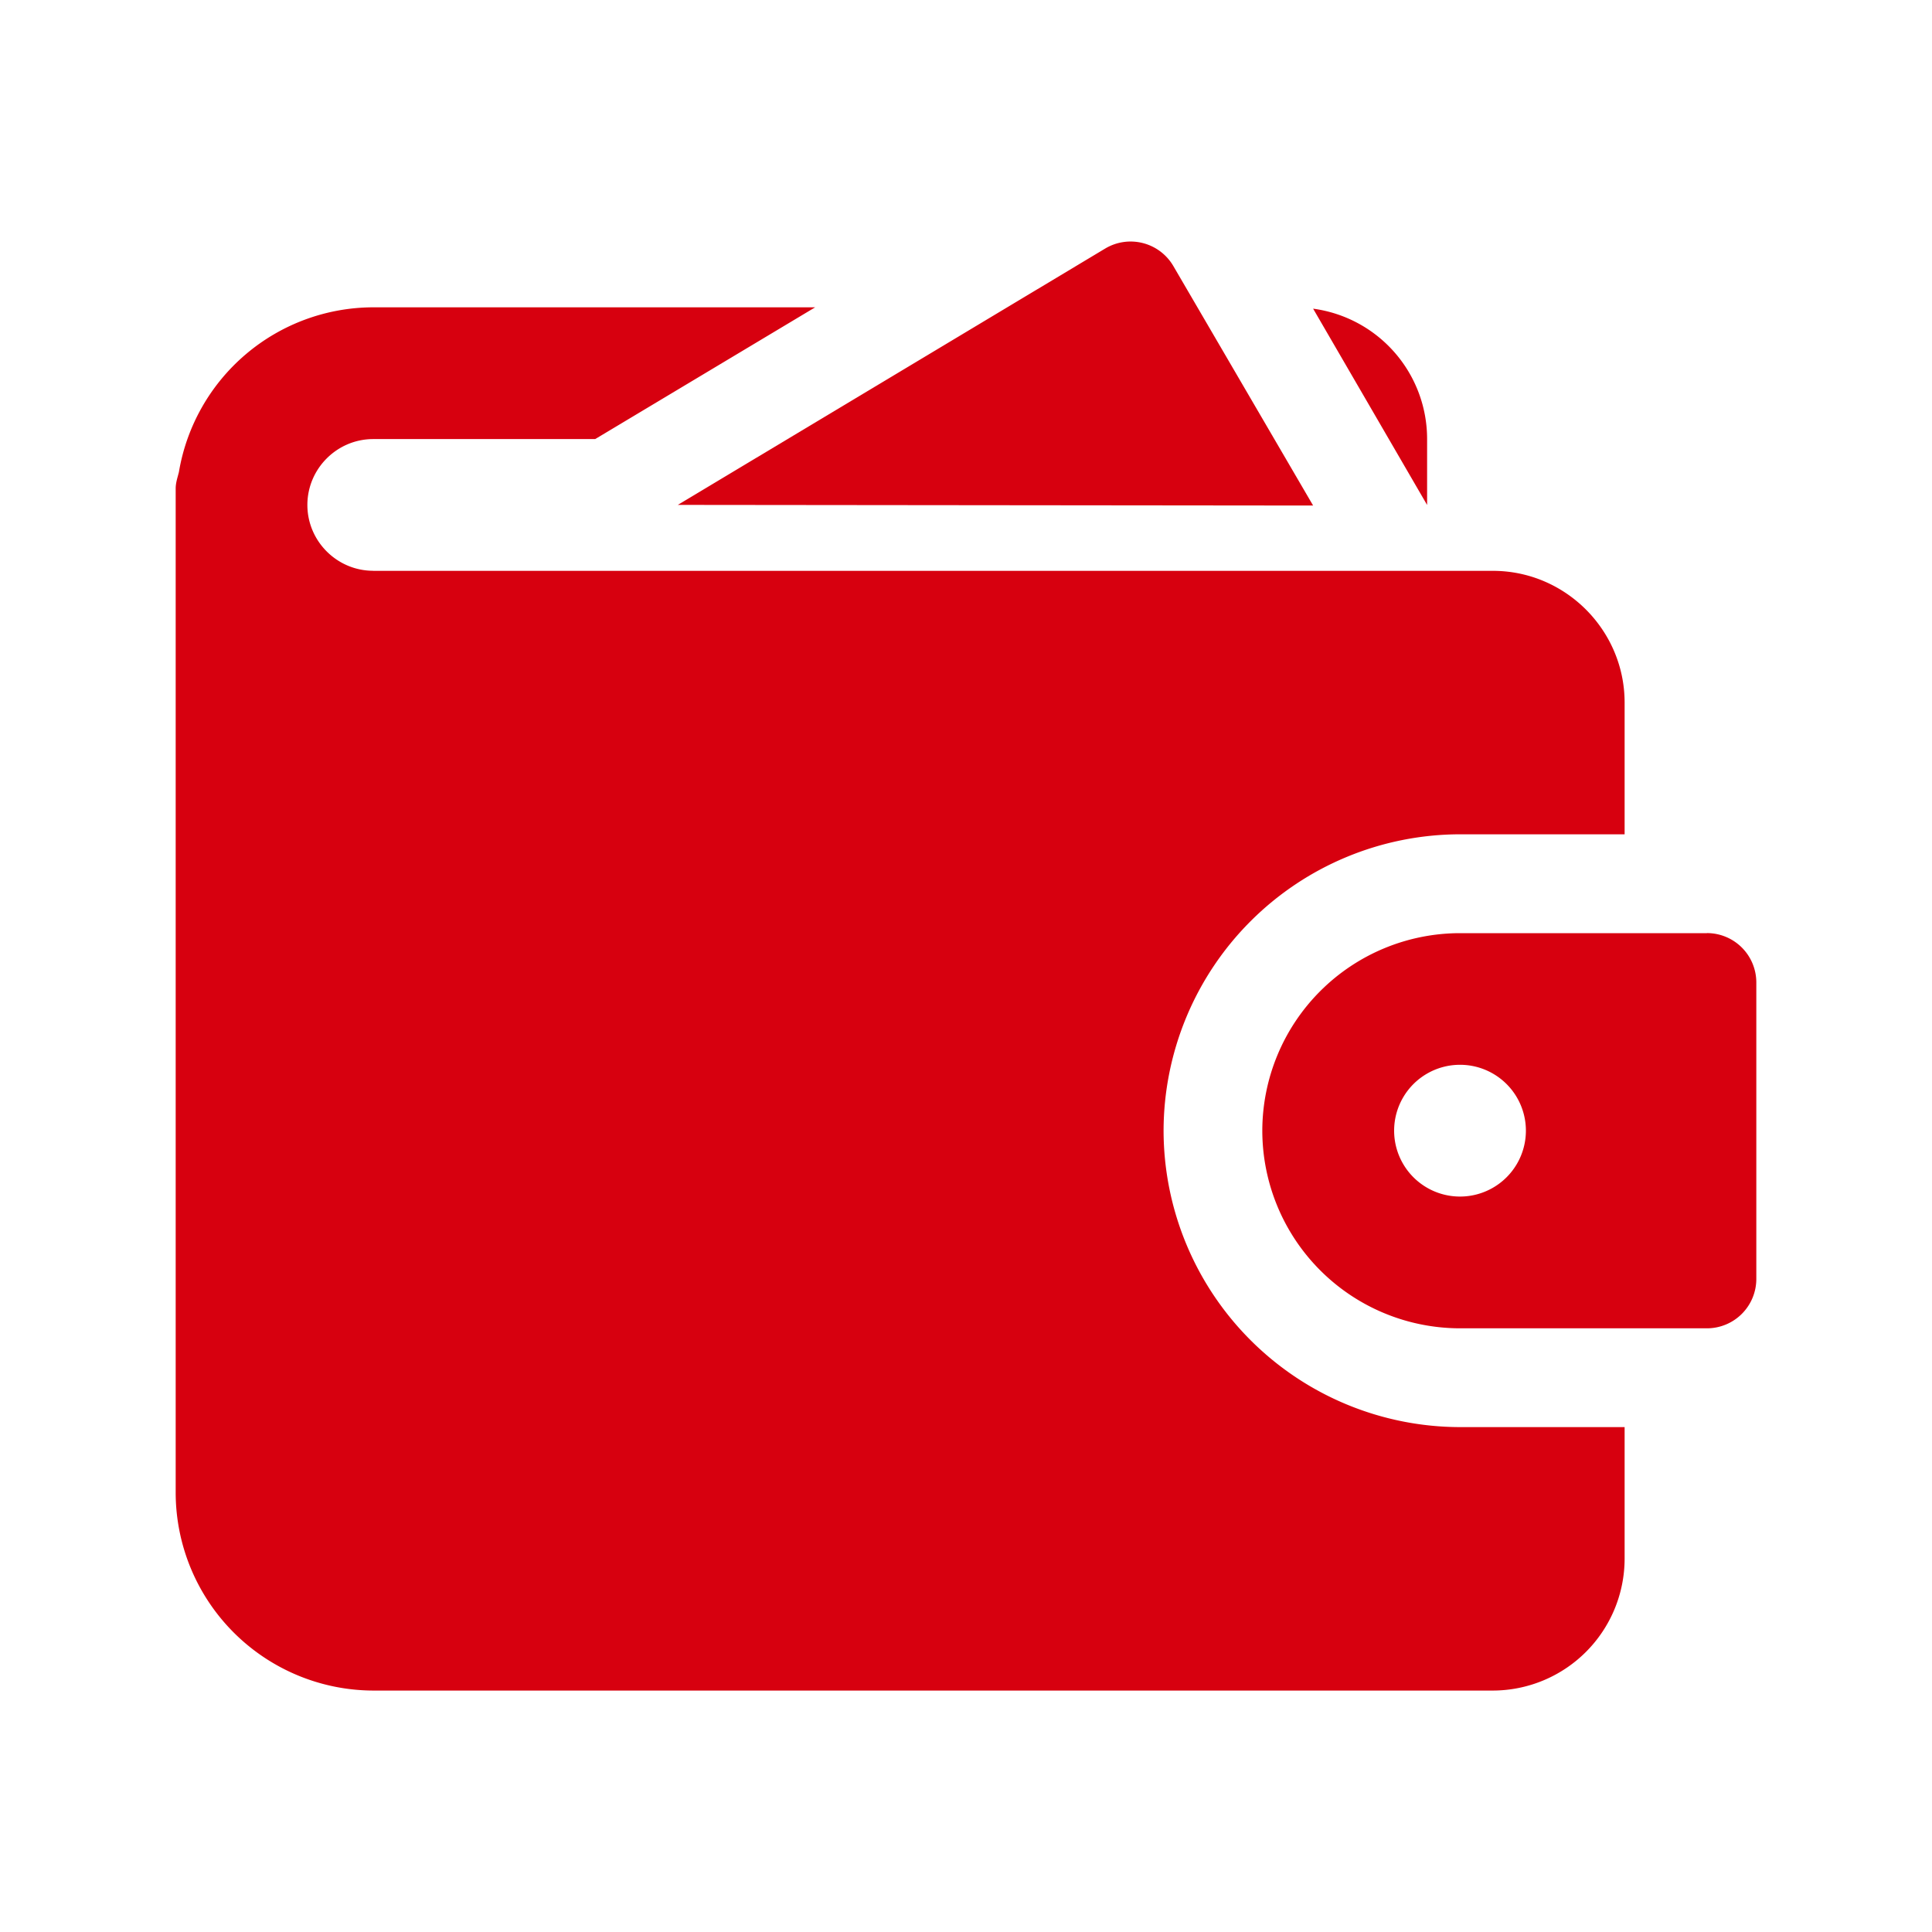 <svg width="30" height="30" fill="none" xmlns="http://www.w3.org/2000/svg"><path d="M20.39 7.85l-2.171-3.72a.769.769 0 00-1.057-.271L10.525 7.84l9.865.01z" fill="#D7000F"/><path d="M5.795 8.863c-.562 0-1.022-.46-1.022-1.022 0-.563.46-1.023 1.022-1.023h3.447l3.416-2.046H5.795A3.066 3.066 0 002.778 7.33c-.02.082-.05.164-.05.256v15.597a3.077 3.077 0 003.067 3.068h17.387a2.05 2.05 0 002.045-2.046V22.16h-2.556a4.61 4.61 0 01-4.603-4.602 4.61 4.61 0 014.602-4.603h2.557V10.91c0-1.125-.92-2.046-2.045-2.046H5.795zM22.16 6.818a2.042 2.042 0 00-1.77-2.025l1.77 3.048V6.818z" fill="#D7000F"/><path d="M26.506 14.49H22.67a3.072 3.072 0 00-3.069 3.067 3.072 3.072 0 003.069 3.069h3.835a.767.767 0 00.767-.767v-4.603a.767.767 0 00-.767-.767zm-3.835 4.09a1.023 1.023 0 110-2.046 1.023 1.023 0 010 2.046z" fill="#D7000F"/></svg>